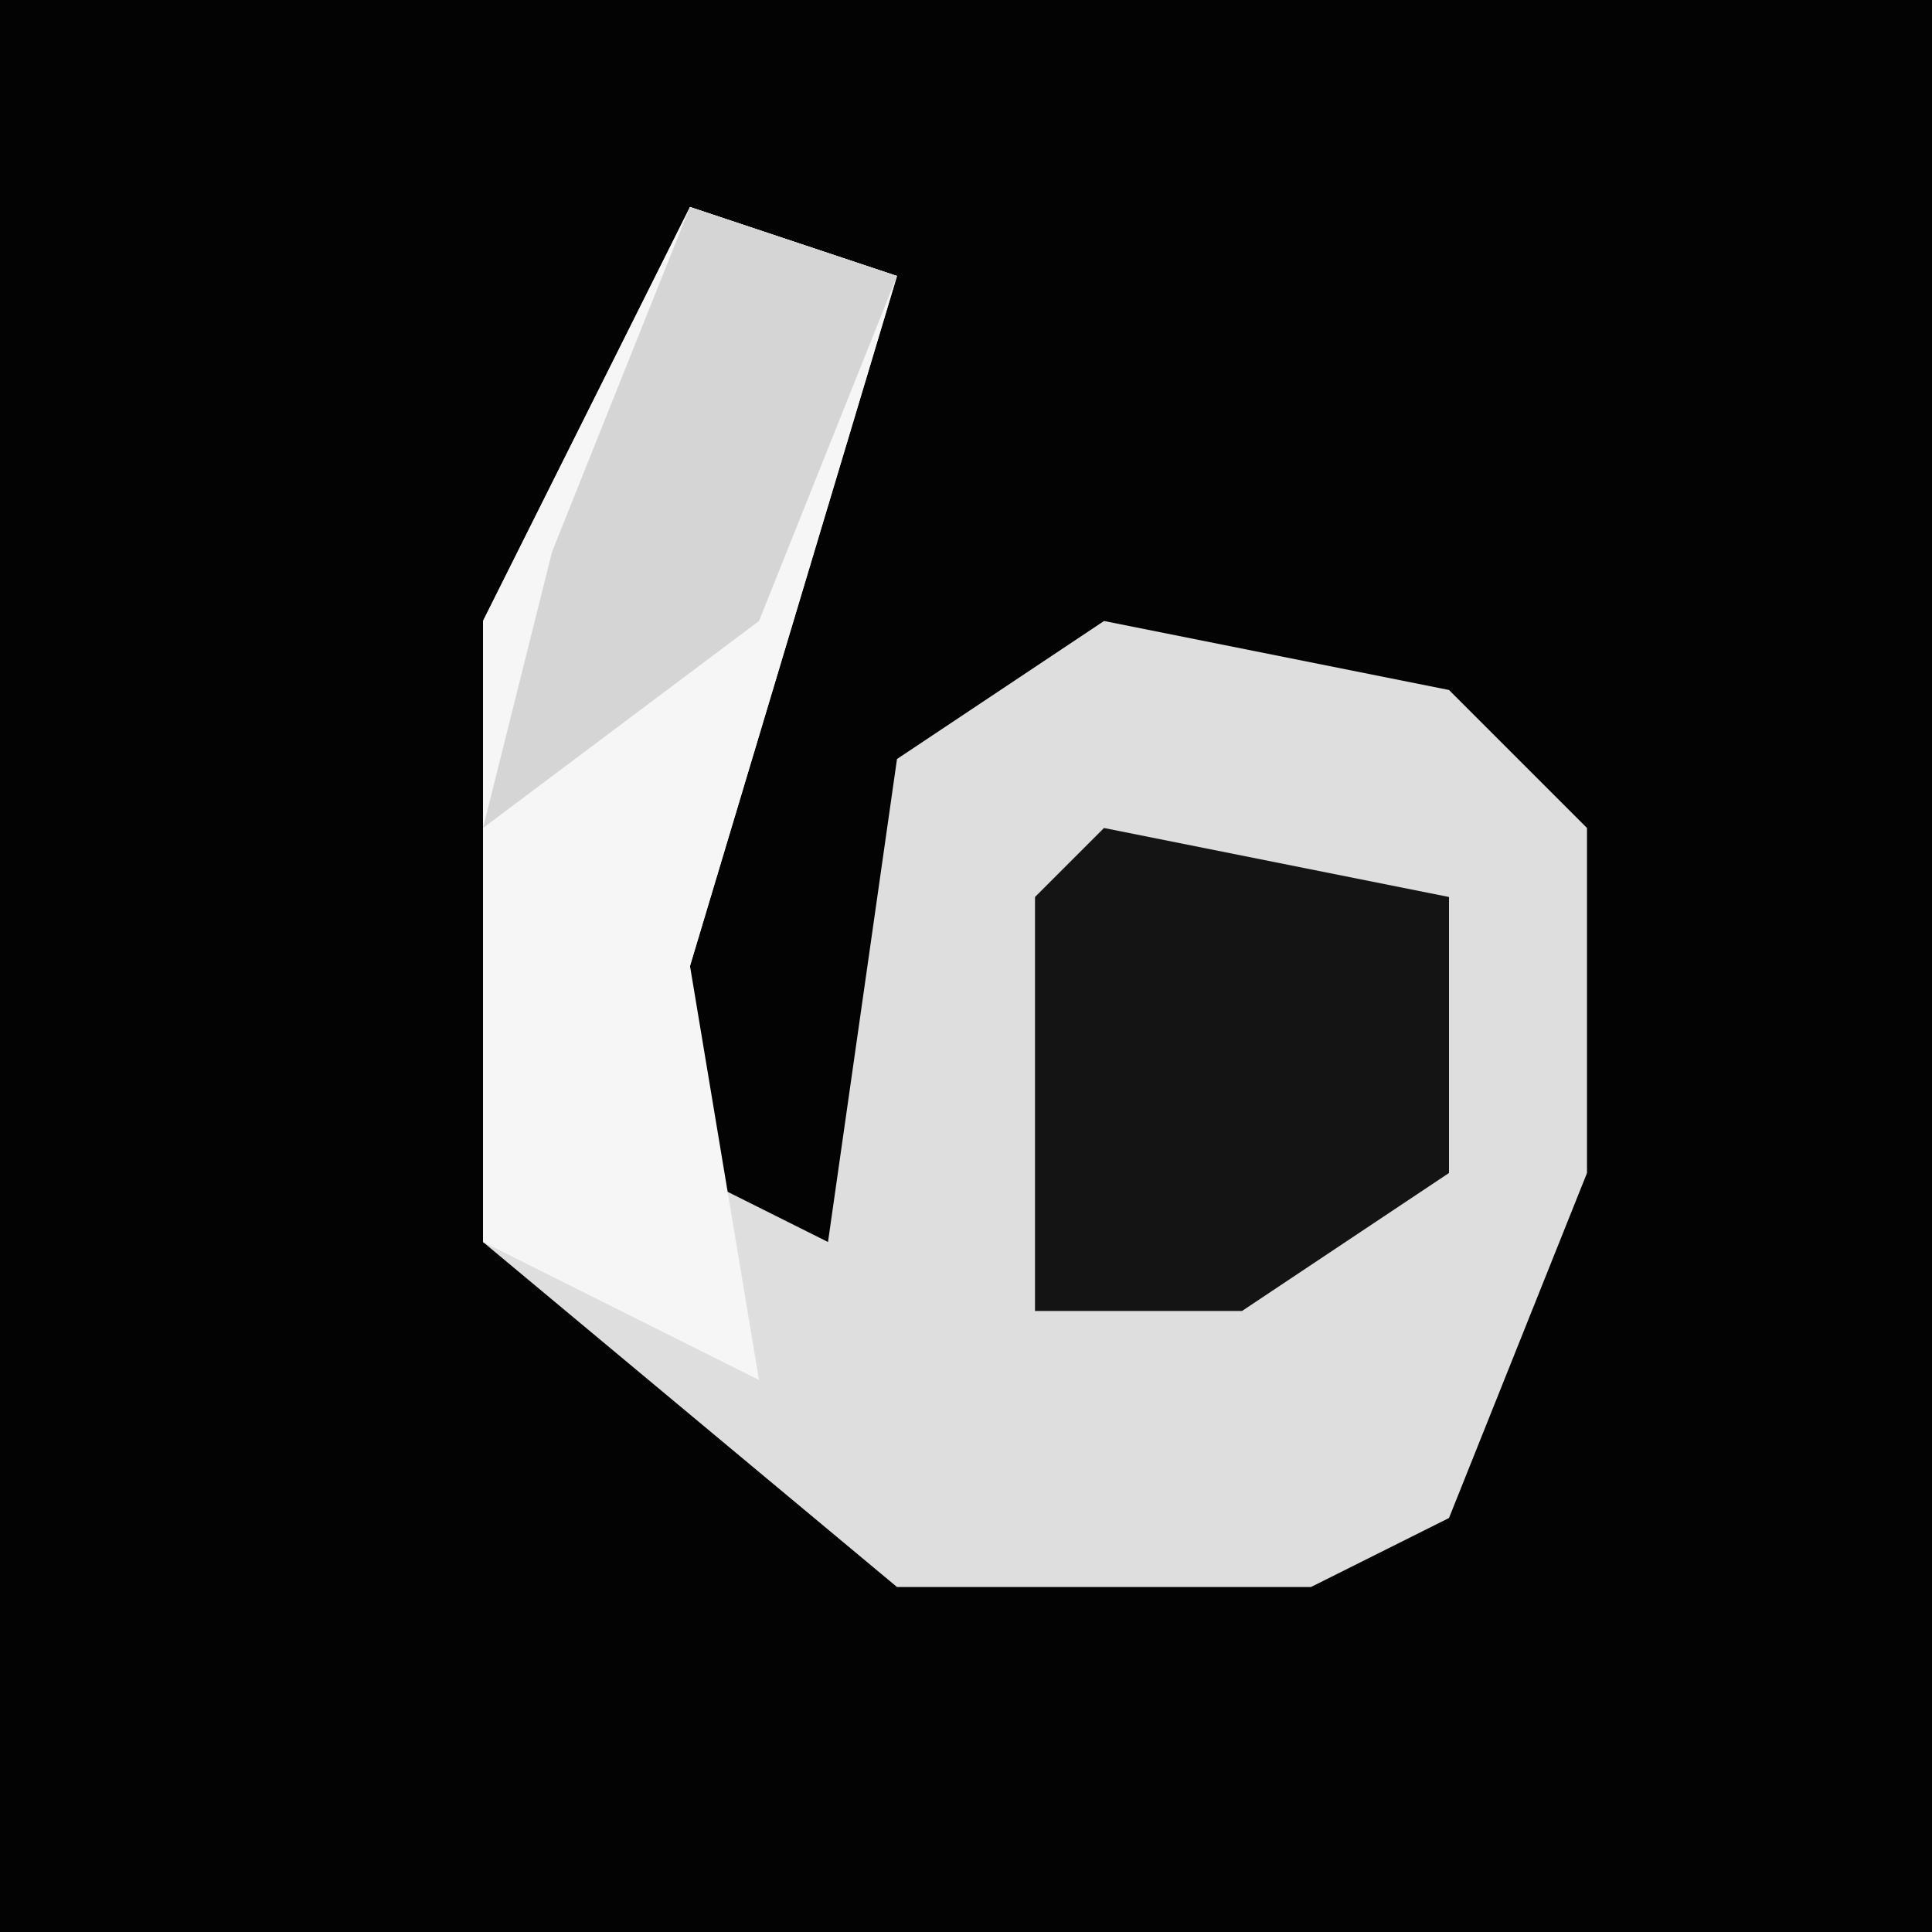 <?xml version="1.0" encoding="UTF-8"?>
<svg version="1.1" xmlns="http://www.w3.org/2000/svg" width="28" height="28">
<path d="M0,0 L28,0 L28,28 L0,28 Z " fill="#030303" transform="translate(0,0)"/>
<path d="M0,0 L3,1 L0,11 L0,14 L2,15 L3,8 L6,6 L11,7 L13,9 L13,14 L11,19 L9,20 L3,20 L-3,15 L-3,6 Z " fill="#DEDEDE" transform="translate(10,3)"/>
<path d="M0,0 L3,1 L0,11 L1,17 L-3,15 L-3,6 Z " fill="#F6F6F6" transform="translate(10,3)"/>
<path d="M0,0 L5,1 L5,5 L2,7 L-1,7 L-1,1 Z " fill="#141414" transform="translate(16,12)"/>
<path d="M0,0 L3,1 L1,6 L-3,9 L-2,5 Z " fill="#D5D5D5" transform="translate(10,3)"/>
</svg>
